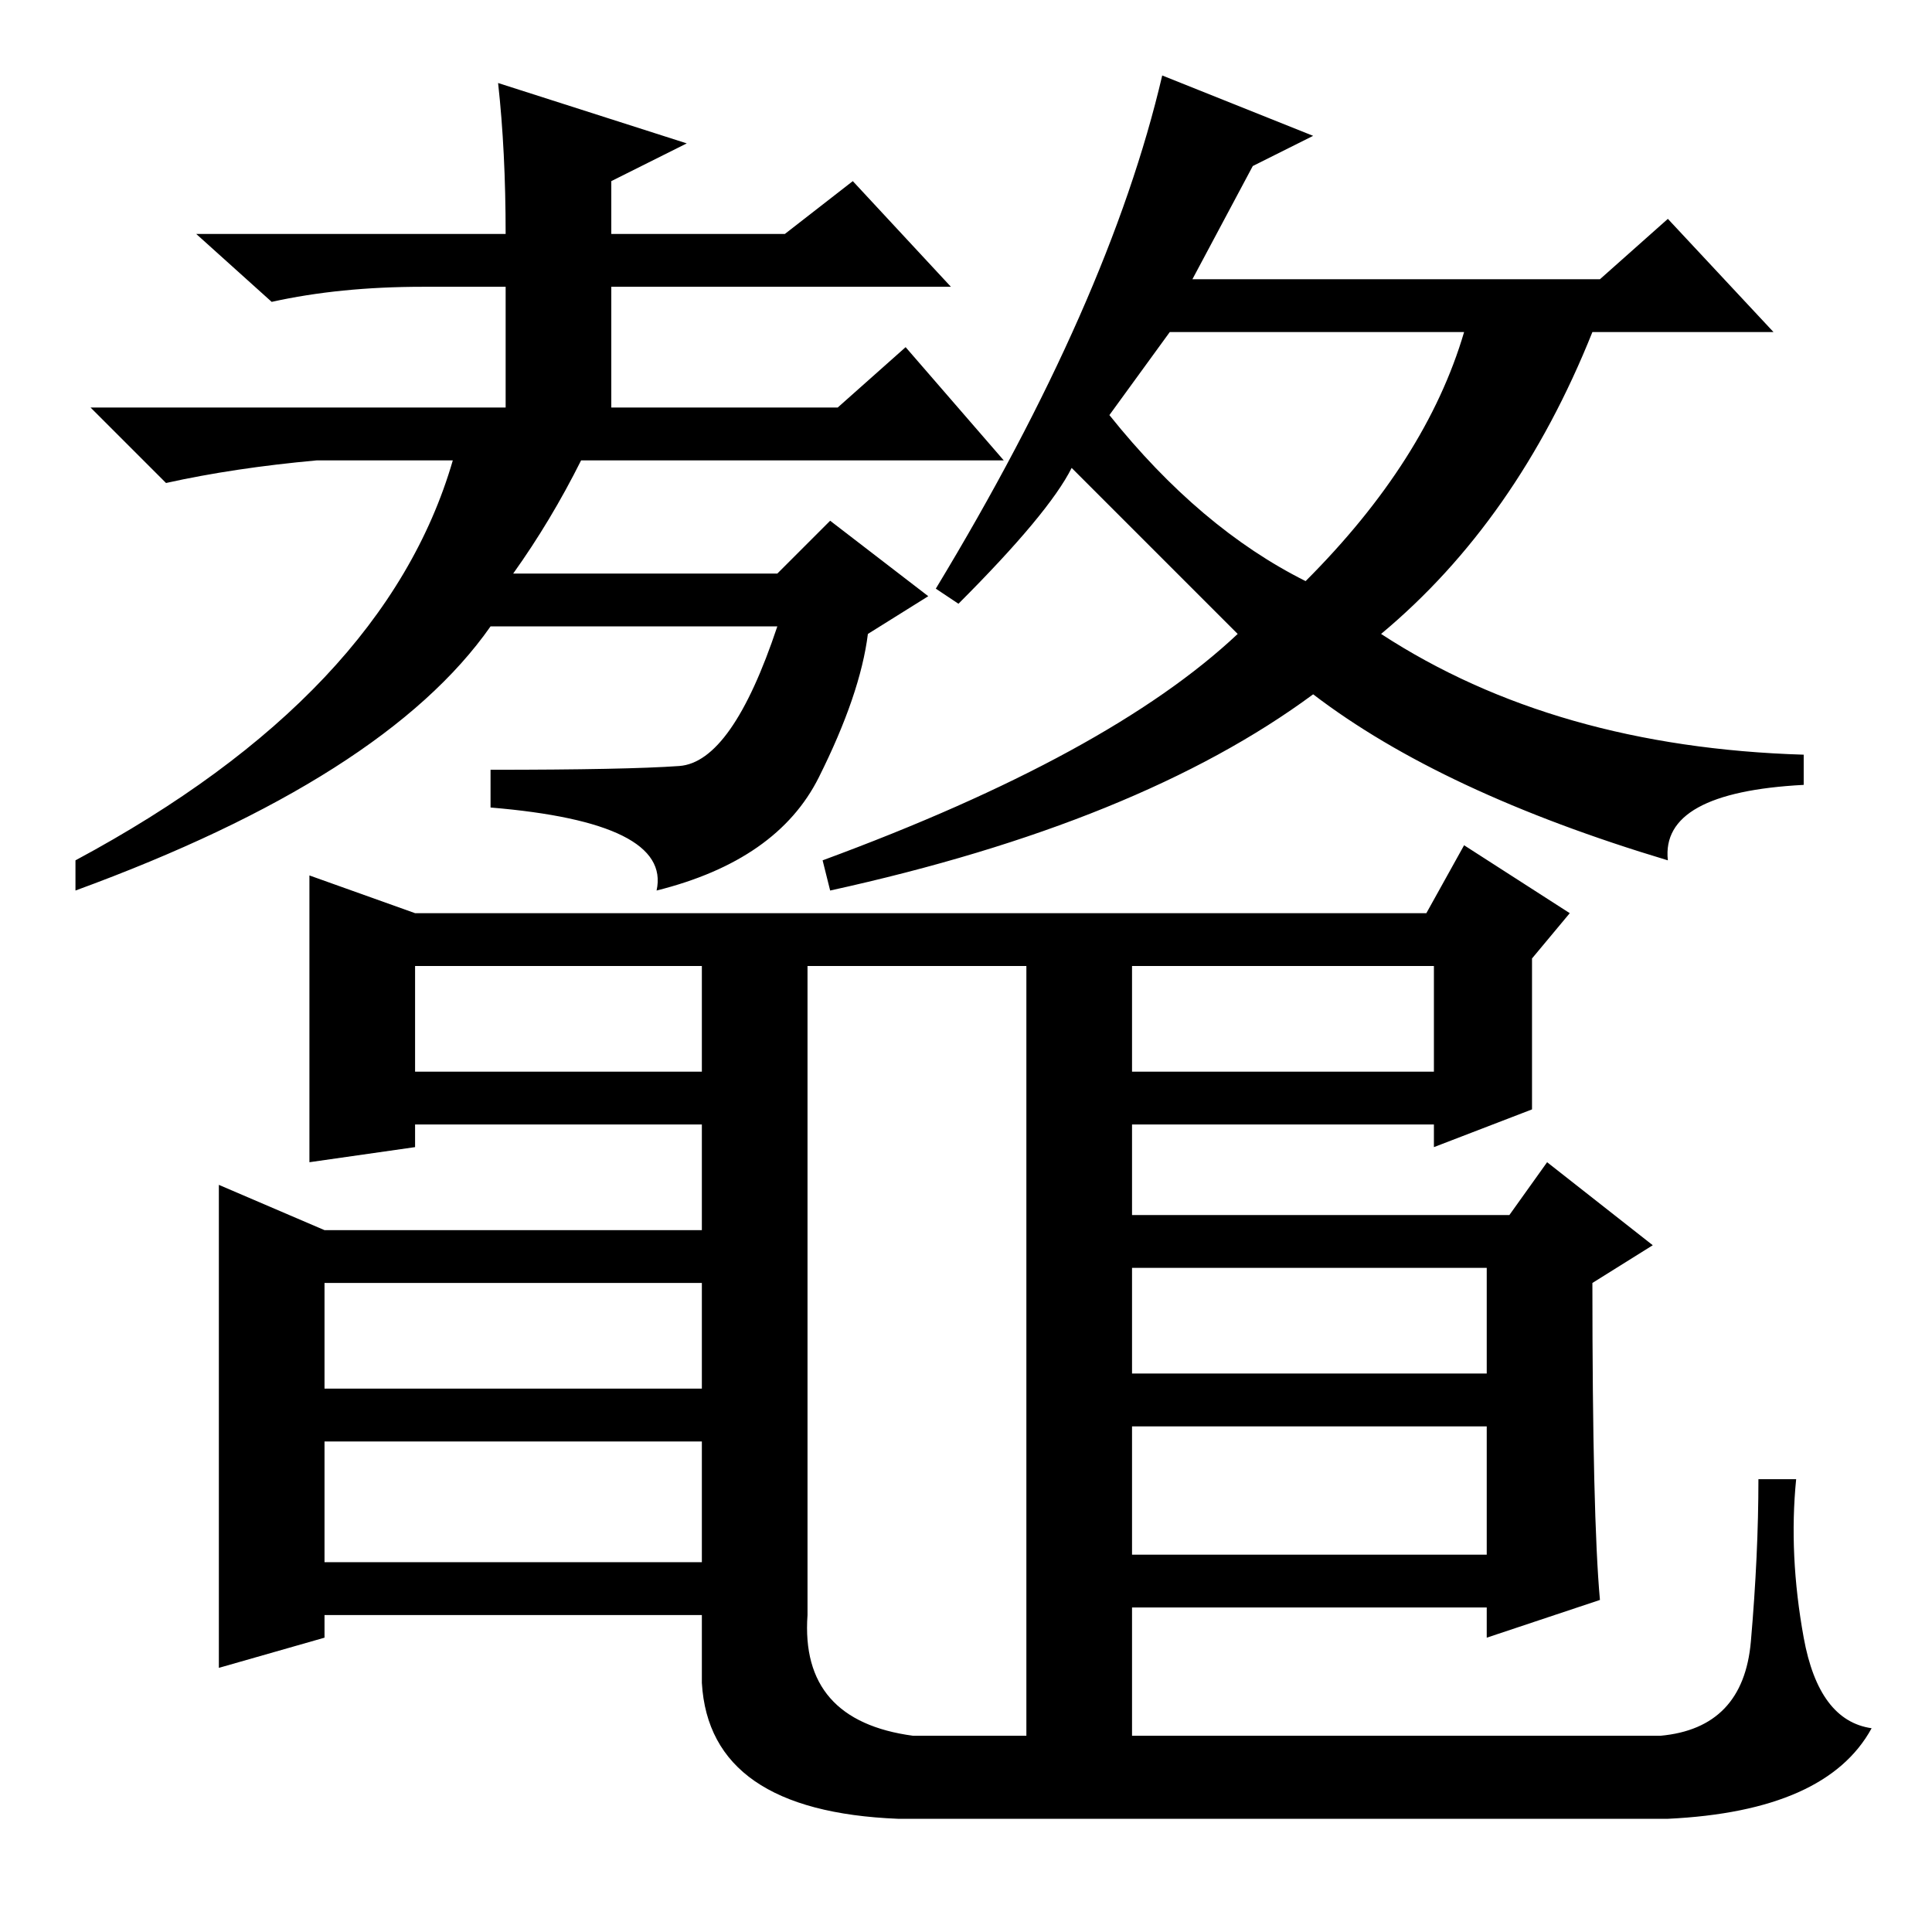 <?xml version="1.0" standalone="no"?>
<!DOCTYPE svg PUBLIC "-//W3C//DTD SVG 1.1//EN" "http://www.w3.org/Graphics/SVG/1.1/DTD/svg11.dtd" >
<svg xmlns="http://www.w3.org/2000/svg" xmlns:xlink="http://www.w3.org/1999/xlink" version="1.1" viewBox="0 -36 256 256">
  <g transform="matrix(1 0 0 -1 0 220)">
   <path fill="currentColor"
d="M147 201q12 -15 26 -22q16 16 21 33h-39zM158 219h54l9 8l14 -15h-24q-10 -25 -28 -40q23 -15 56 -16v-4q-19 -1 -18 -10q-30 9 -47 22q-23 -17 -64 -26l-1 4q38 14 55 30l-22 22q-3 -6 -15 -18l-3 2q23 38 30 68l20 -8l-8 -4zM66 245l25 -8l-10 -5v-7h23l9 7l13 -14h-45
v-16h30l9 8l13 -15h-56q-4 -8 -9 -15h35l7 7l13 -10l-8 -5q-1 -8 -6.5 -19t-21.5 -15q2 9 -22 11v5q18 0 25 0.5t13 18.5h-38q-14 -20 -55 -35v4q41 22 50 53h-18q-11 -1 -20 -3l-10 10h55v16h-11q-11 0 -20 -2l-10 9h41q0 11 -1 20zM212 44l-15 -5v4h-47v-17h70
q11 1 12 12.5t1 21.5h5q-1 -10 1 -21t9 -12q-6 -11 -27 -12h-102q-25 1 -26 18v9h-50v-3l-14 -4v64l14 -6h50v14h-38v-3l-14 -2v38l14 -5h134l5 9l14 -9l-5 -6v-20l-13 -5v3h-40v-12h50l5 7l14 -11l-8 -5q0 -31 1 -42zM93 128h-38v-14h38v14zM121 26h15v102h-29v-86
q-1 -14 14 -16zM190 128h-40v-14h40v14zM93 86h-50v-14h50v14zM197 88h-47v-14h47v14zM93 65h-50v-16h50v16zM197 67h-47v-17h47v17z" />
  </g>

</svg>
